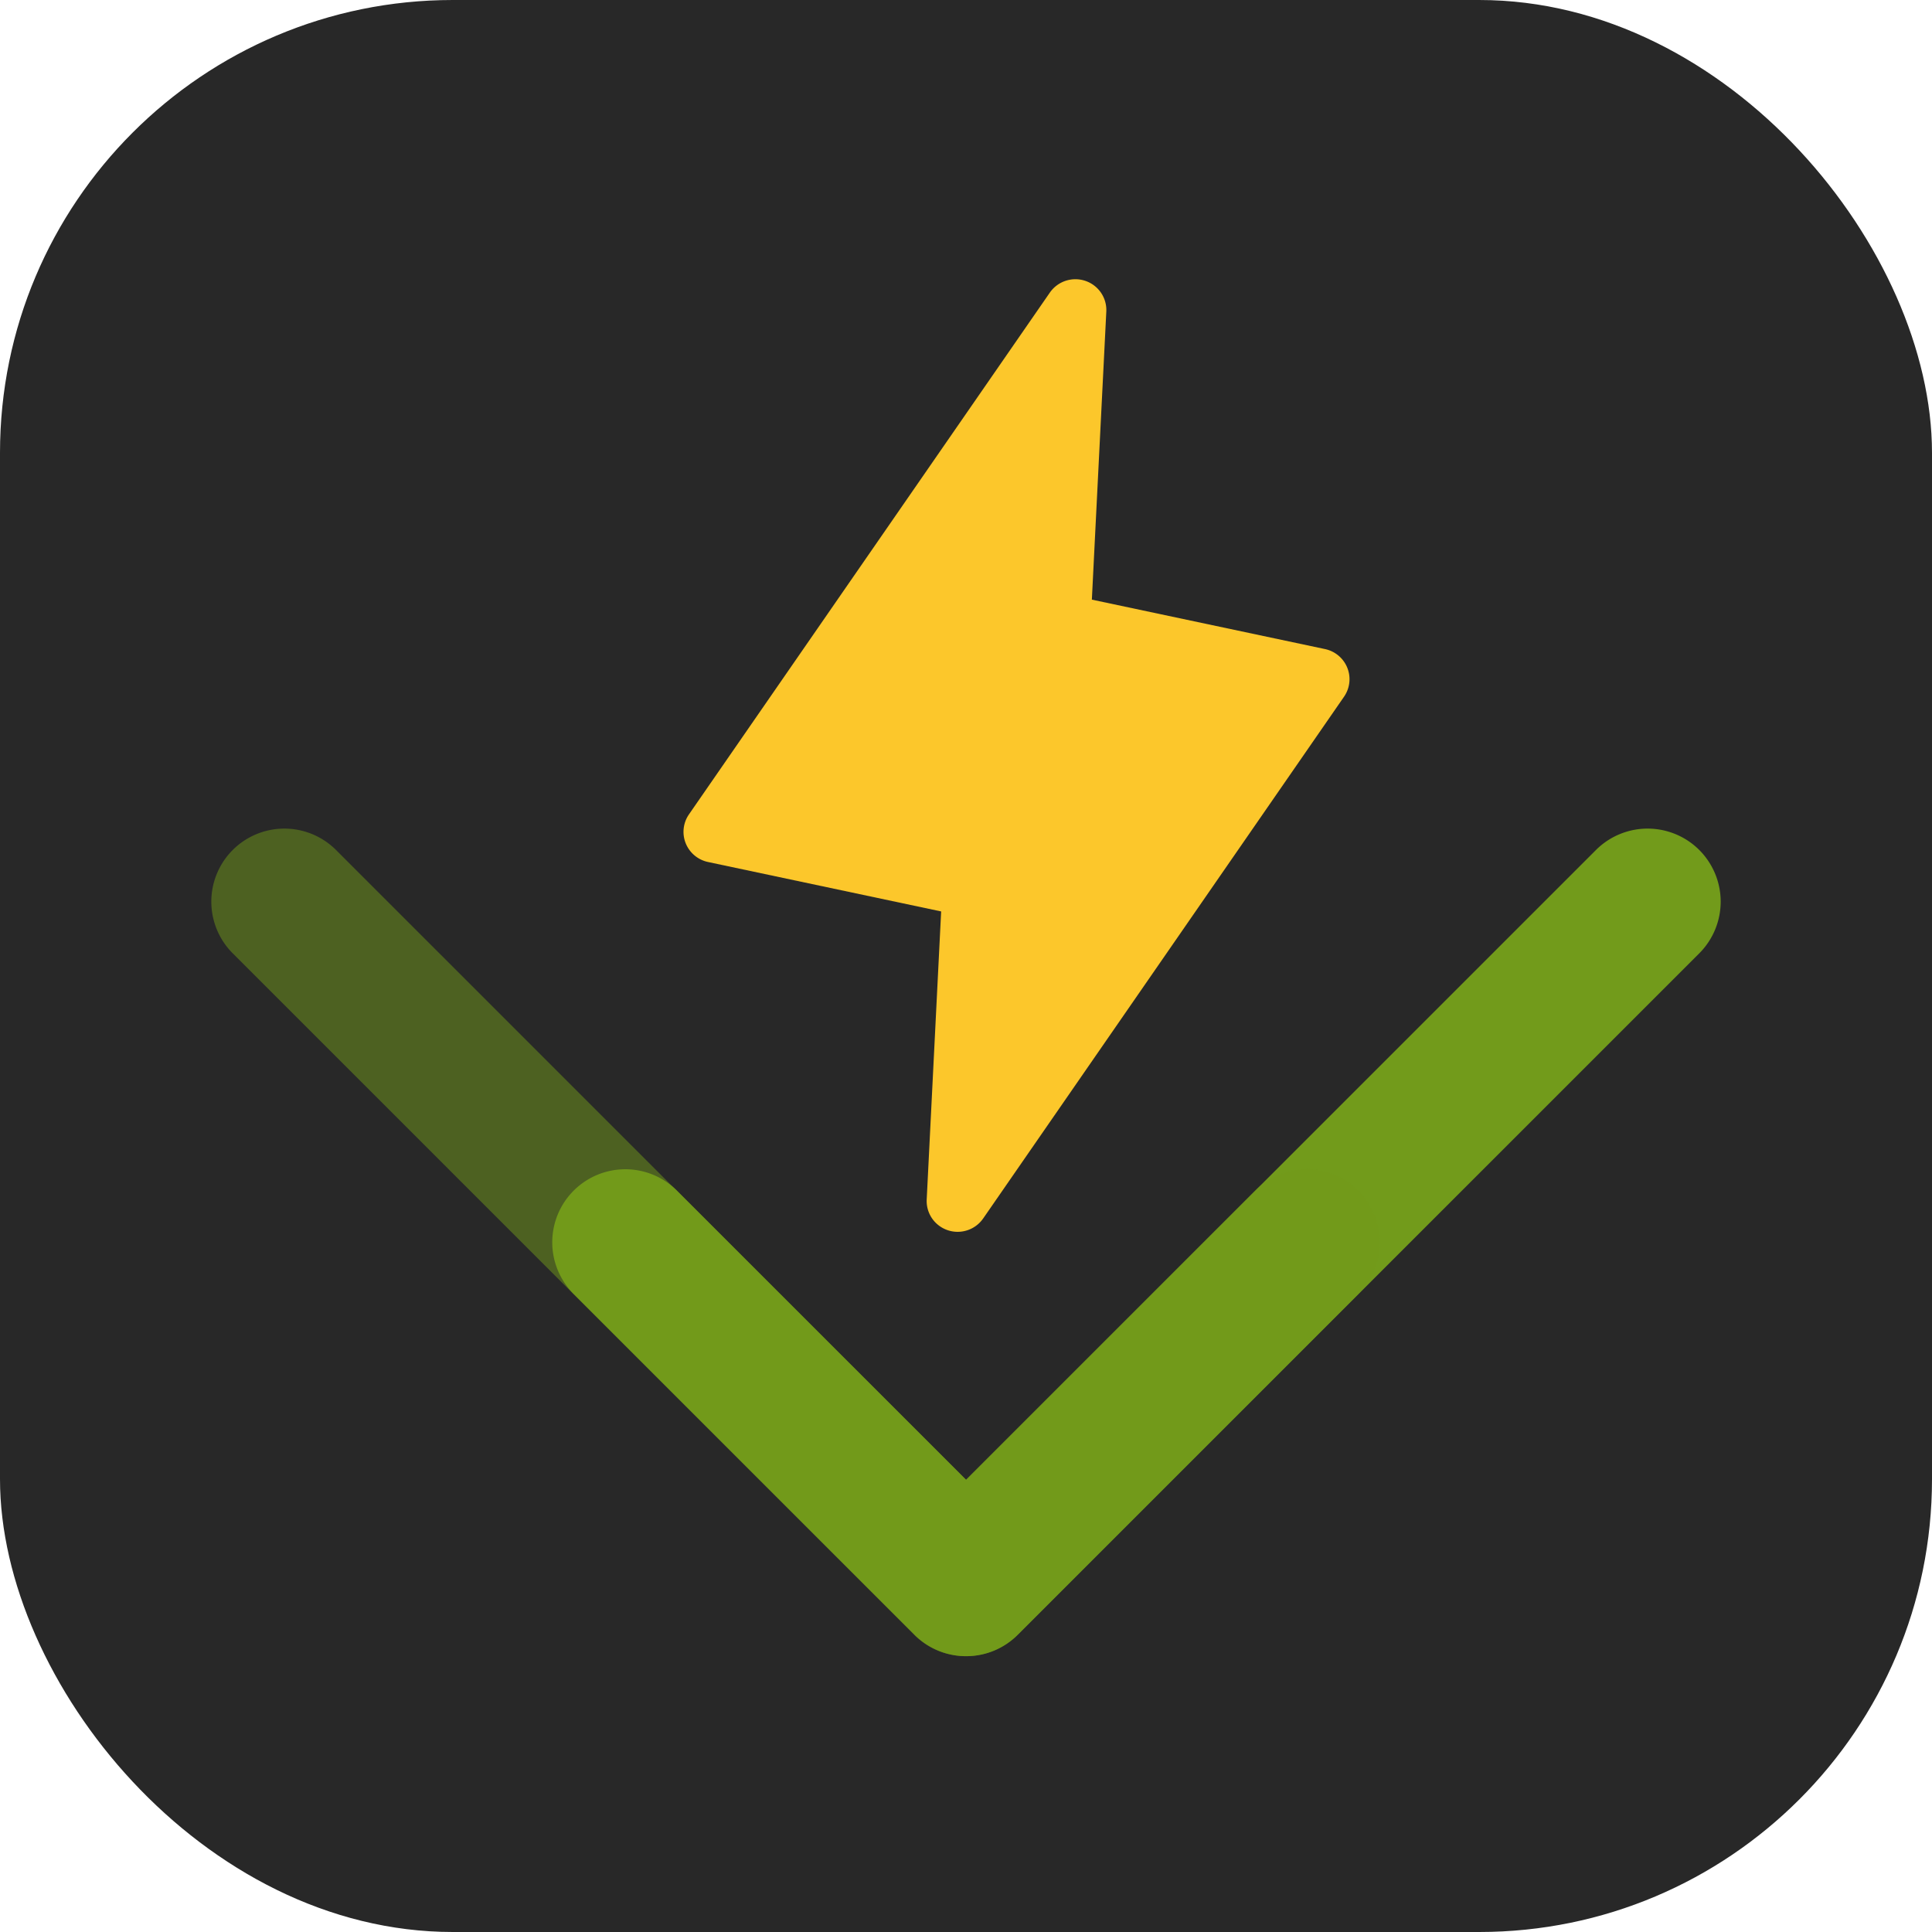 <svg xmlns="http://www.w3.org/2000/svg" fill="none" viewBox="0 0 256 256"><rect width="256" height="256" fill="#282828" rx="60"/><path fill="#FCC72B" d="m178.09 92.319-47.813 69.131a4.118 4.118 0 0 1-6.778-.01 4.08 4.08 0 0 1-.706-2.502l1.914-38.168-30.892-6.551a4.1 4.1 0 0 1-2.956-2.484 4.07 4.07 0 0 1 .435-3.83l47.814-69.131a4.12 4.12 0 0 1 4.699-1.56 4.1 4.1 0 0 1 2.079 1.571 4.07 4.07 0 0 1 .705 2.502l-1.914 38.168 30.892 6.55a4.1 4.1 0 0 1 1.792.874 4.07 4.07 0 0 1 .729 5.44"/><path fill="#729B1B" d="M128.019 219.451a9.7 9.7 0 0 1-3.706-.734 9.7 9.7 0 0 1-3.14-2.101l-45.178-45.175a9.68 9.68 0 0 1 6.85-16.508 9.68 9.68 0 0 1 6.84 2.817l38.334 38.329 83.51-83.506a9.683 9.683 0 0 1 13.634.055 9.7 9.7 0 0 1 2.837 6.807 9.7 9.7 0 0 1-2.781 6.828l-90.356 90.353a9.63 9.63 0 0 1-6.844 2.835"/><path fill="#729B1B" fill-opacity=".5" d="M127.98 219.451a9.7 9.7 0 0 0 3.706-.734 9.7 9.7 0 0 0 3.14-2.101l45.178-45.175a9.68 9.68 0 0 0-13.691-13.691l-38.333 38.329-83.51-83.506a9.683 9.683 0 0 0-13.634.055 9.683 9.683 0 0 0-.056 13.635l90.356 90.353a9.65 9.65 0 0 0 6.844 2.835"/></svg>